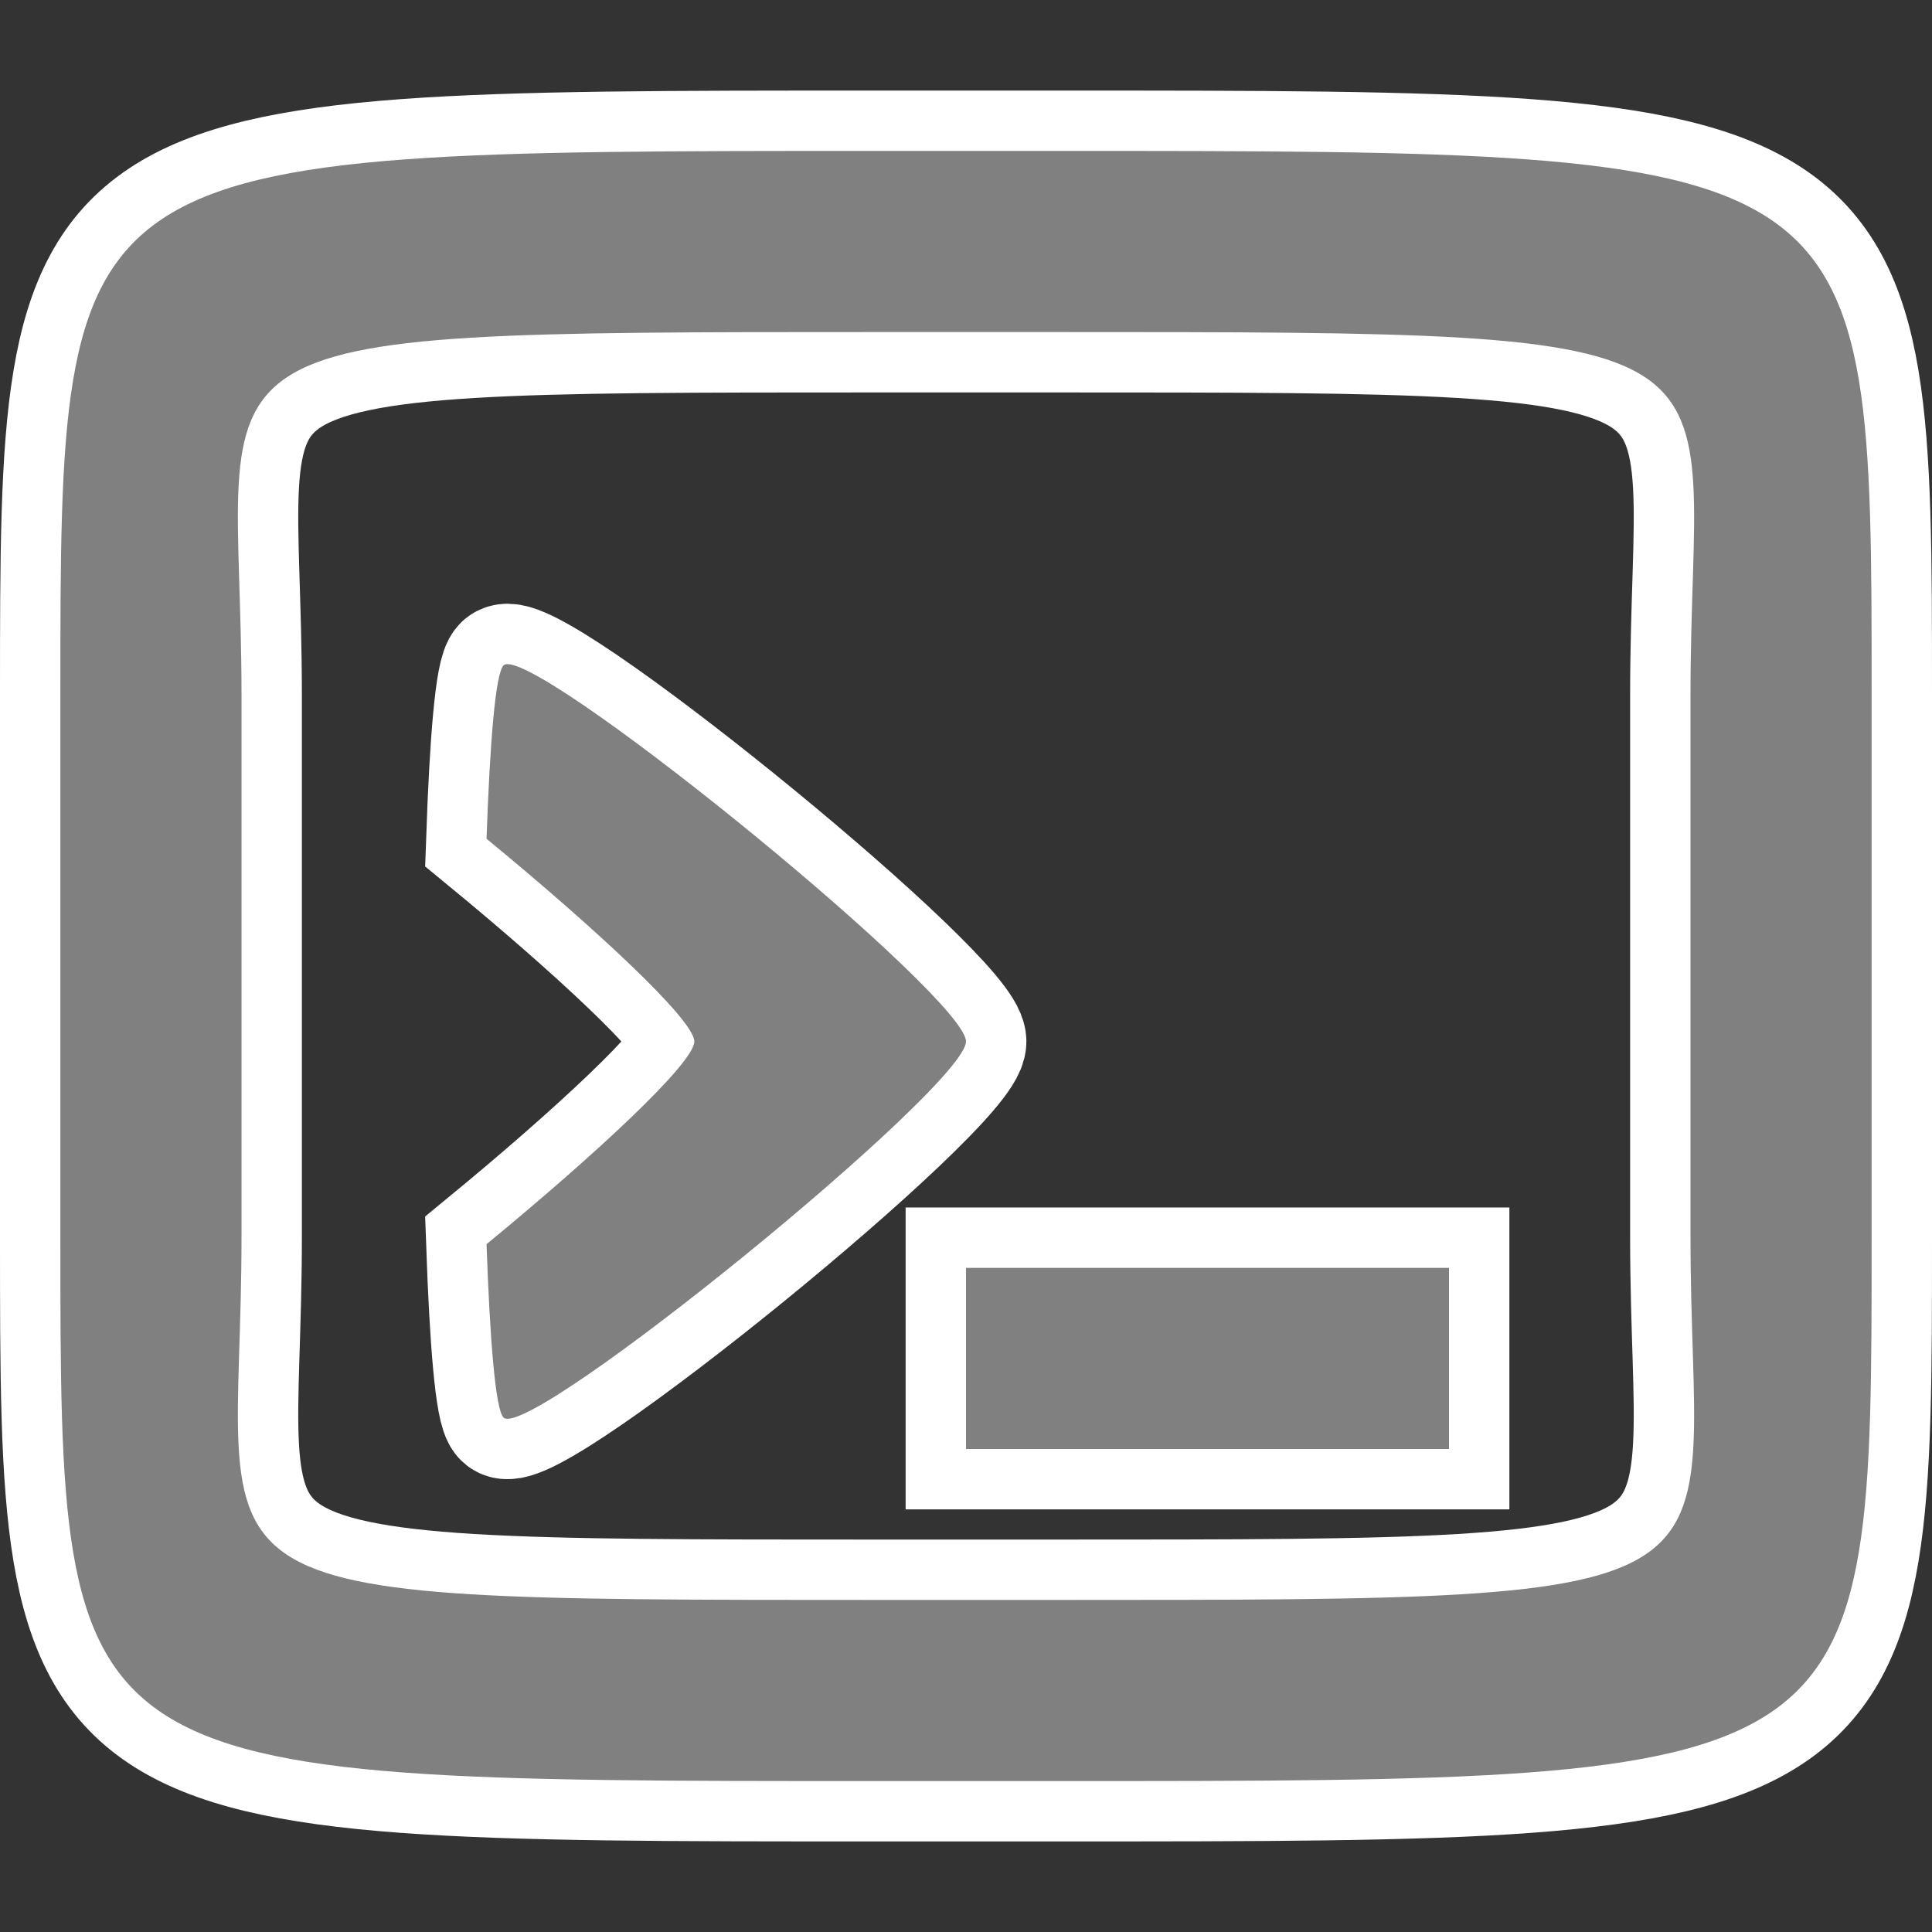 <?xml version="1.0" encoding="UTF-8" standalone="no"?>
<svg
   xmlns:dc="http://purl.org/dc/elements/1.1/"
   xmlns:cc="http://creativecommons.org/ns#"
   xmlns:rdf="http://www.w3.org/1999/02/22-rdf-syntax-ns#"
   xmlns:svg="http://www.w3.org/2000/svg"
   xmlns="http://www.w3.org/2000/svg"
   xmlns:xlink="http://www.w3.org/1999/xlink"
   version="1.1"
   width="64"
   height="64"
   id="svg3140">
  <rect width="100%" height="100%" fill="#333333" stroke="none"/>
  <defs
     id="defs11" />
  <use
     style="stroke:#ffffff;stroke-opacity:1;stroke-width:4;stroke-miterlimit:4;stroke-dasharray:none;fill:#fcfcfc;fill-opacity:1"
     id="use1390"
     xlink:href="#g6119"
     y="0"
     x="0" />
  <g
     id="g6119">
    <path
       d="m 2,23 v 18 c 0,18 0,18 27,18 h 6 c 27,0 27,0 27,-18 V 23 C 62,5 62,5 35,5 H 29 C 2,5 2,5 2,23 Z M 29,11 h 6 c 24,0 21,0 21,12 v 18 c 0,12 3,12 -21,12 H 29 C 5,53 8,53 8,41 V 23 C 8,11 5,11 29,11 Z"
       style="fill:#808080"
       id="path3759" />
    <rect
       x="32"
       y="42"
       width="16"
       height="6"
       style="color:#bebebe;fill:#808080;fill-opacity:1;"
       id="rect4987" />
    <path
       style="color:#000000;display:inline;overflow:visible;visibility:visible;fill:#808080;fill-opacity:1;fill-rule:nonzero;marker:none;enable-background:accumulate;"
       d="m 16.814,22 c -0.054,-2.82e-4 -0.096,0.012 -0.125,0.035 -0.278,0.226 -0.463,2.627 -0.572,5.75 C 19.67,30.706 23,33.782 23,34.5 c 0,0.718 -3.33,3.794 -6.883,6.715 0.11,3.123 0.294,5.524 0.572,5.75 C 17.608,47.713 32,35.996 32,34.5 32,33.051 18.494,22.009 16.814,22 Z"
       id="path4984" />
  </g>
</svg>
